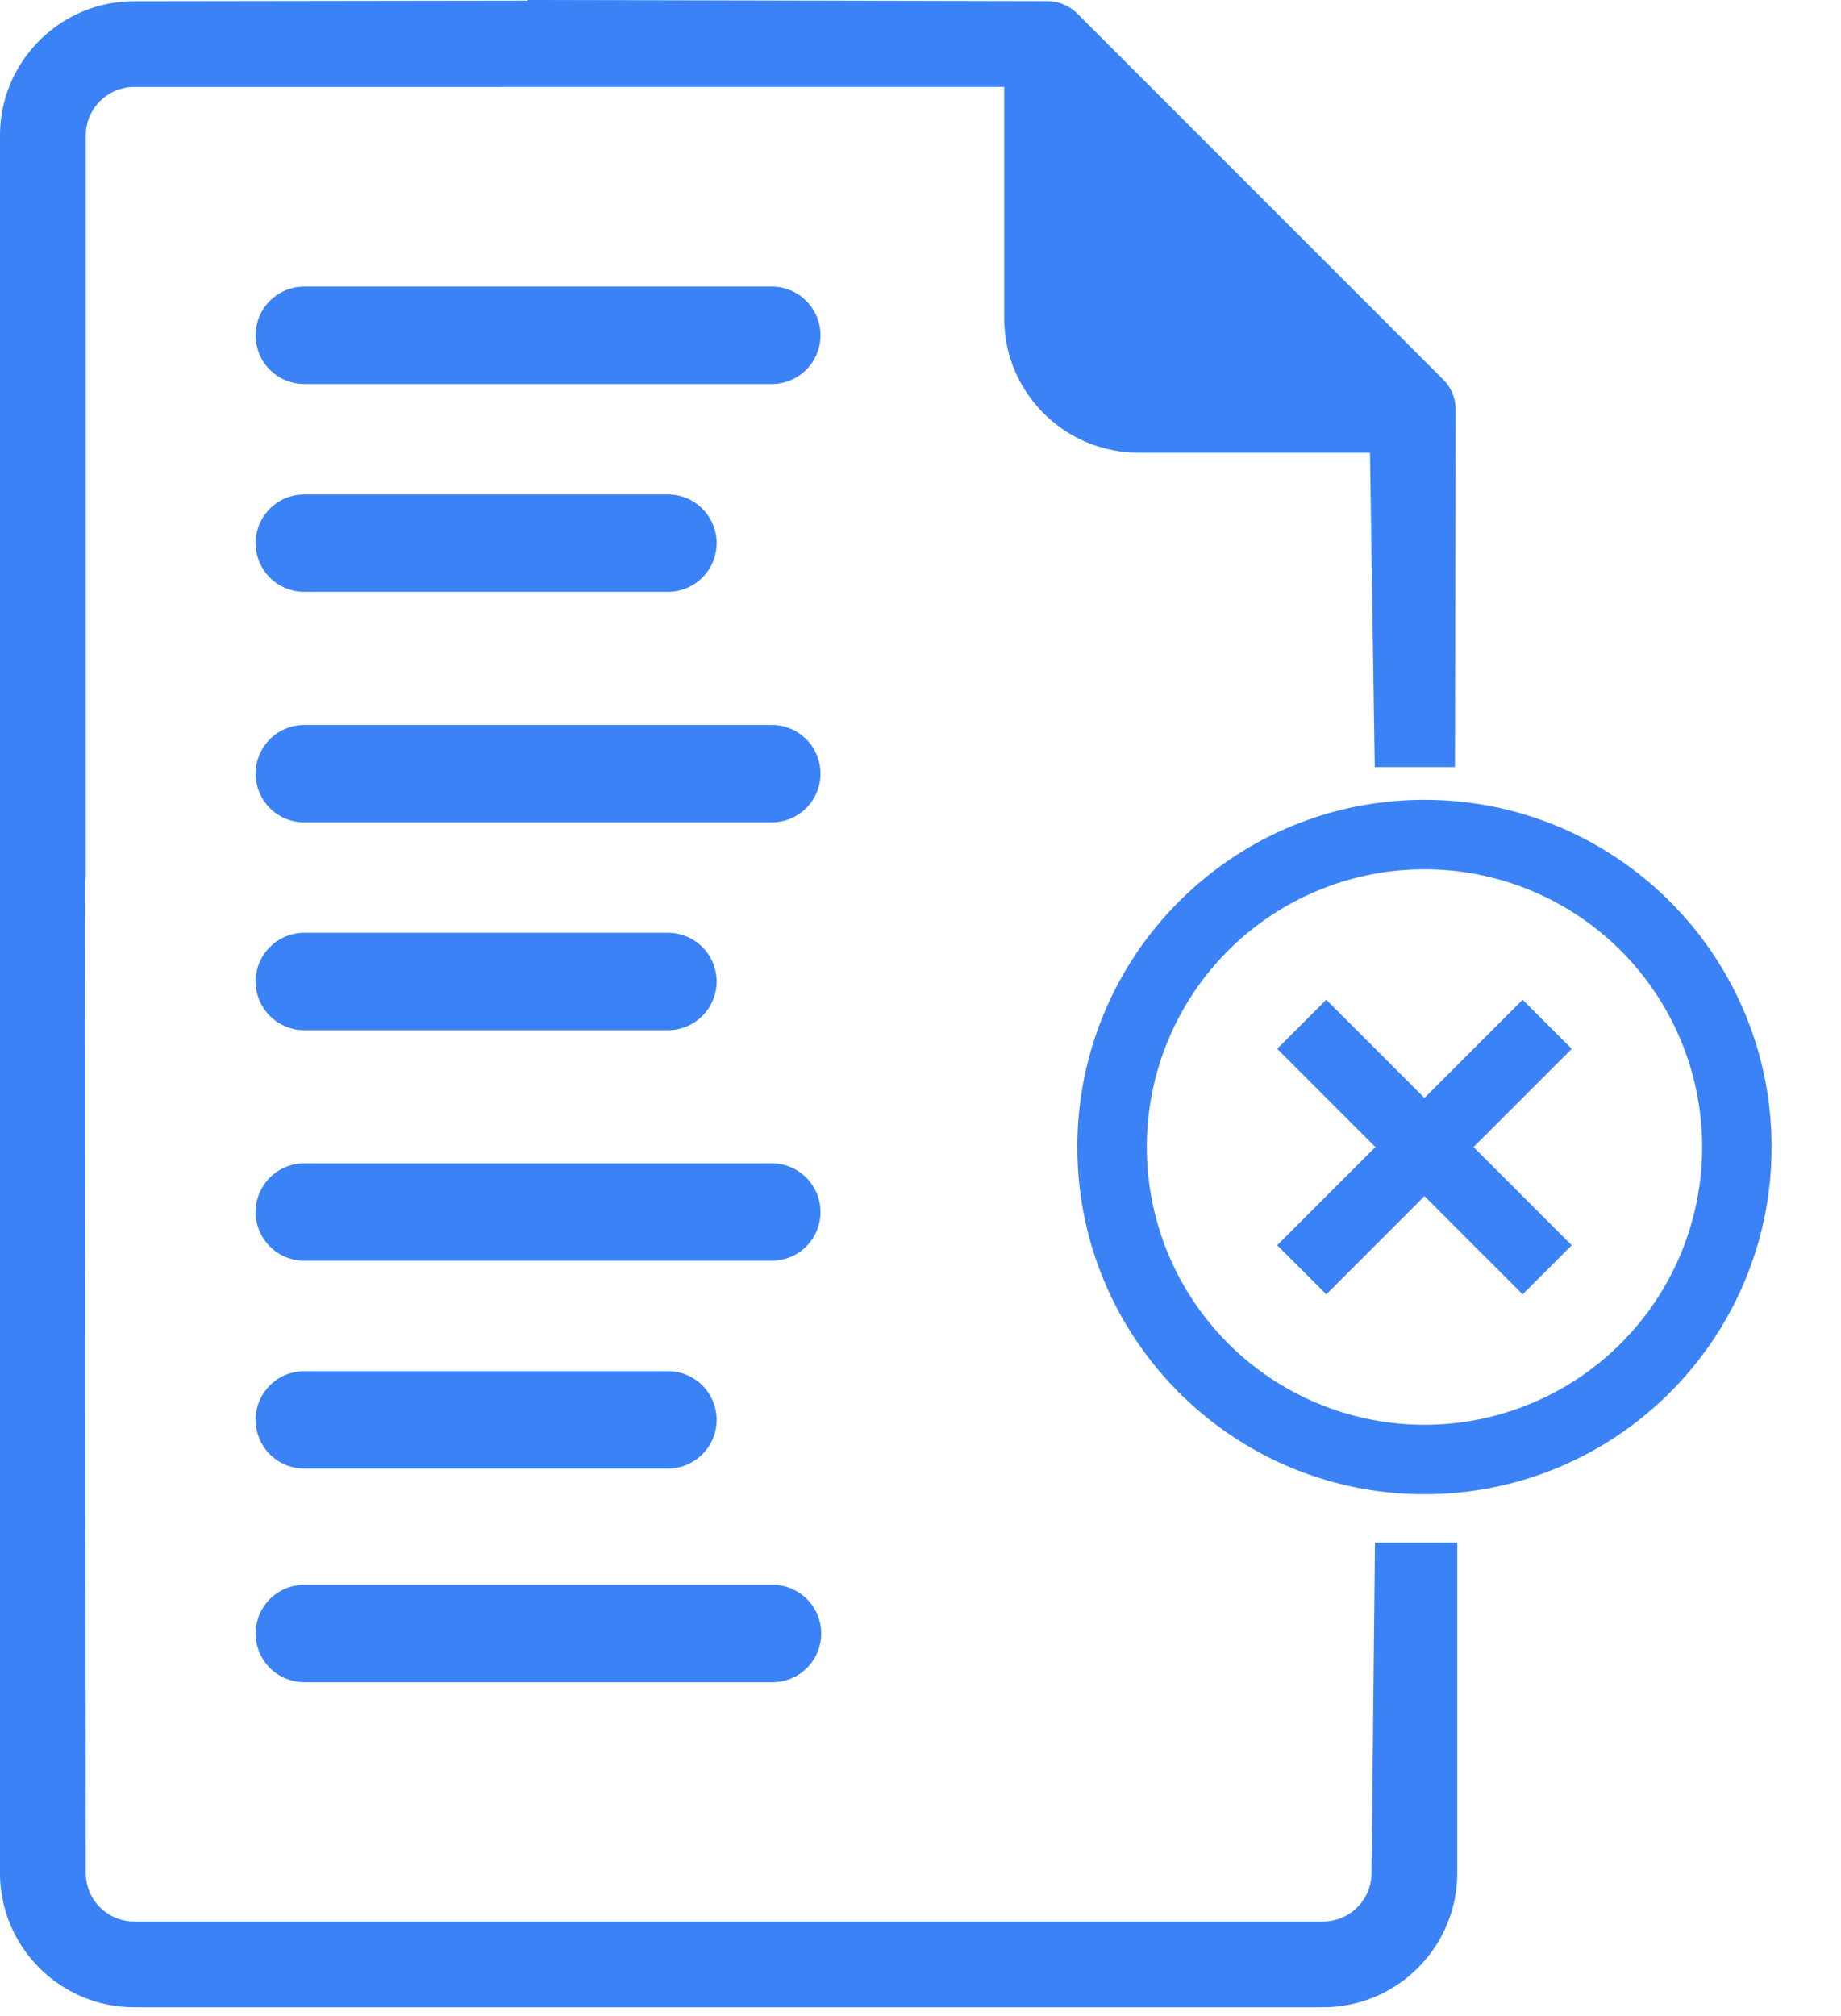 <svg width="179" height="196" fill="none" xmlns="http://www.w3.org/2000/svg"><path fill-rule="evenodd" clip-rule="evenodd" d="M141.689 182.065c0 7.202-5.86 13.057-13.057 13.057H13.062C5.86 195.122 0 189.267 0 182.065V85.292l8.277-.13.057 96.903a4.73 4.73 0 0 0 4.728 4.723h115.57a4.729 4.729 0 0 0 4.723-4.723l.334-32.106h8v32.106ZM110.701 44.003c-7.202 0-13.062-5.86-13.062-13.057V8.438H47.254L51.324 0l50.485.11c1.106 0 2.165.438 2.948 1.216l35.559 35.564a4.145 4.145 0 0 1 1.222 2.943l-.074 34.736h-7.796l-.465-30.566h-22.502Z" fill="#3B82F6"/><path fill-rule="evenodd" clip-rule="evenodd" d="m106.125 14.33 21.328 21.334h-16.606a4.728 4.728 0 0 1-4.722-4.723v-16.61Z" fill="#3B82F6"/><path fill-rule="evenodd" clip-rule="evenodd" d="m106.125 14.33 21.328 21.334h-16.606a4.728 4.728 0 0 1-4.722-4.723v-16.61ZM60.953.048 48.736 8.45H13.062a4.73 4.73 0 0 0-4.728 4.723v72.115l-1.18 6.742L0 106.882v-93.71C0 5.976 5.86.117 13.062.117l47.89-.068Z" fill="#3B82F6"/><path d="M75.042 27.861H29.59a4.735 4.735 0 0 0 0 9.47h45.452a4.735 4.735 0 0 0 0-9.47Zm0 42.611H29.59a4.735 4.735 0 0 0 0 9.47h45.452a4.735 4.735 0 0 0 0-9.47Zm0 42.611H29.59a4.735 4.735 0 0 0 0 9.47h45.452a4.735 4.735 0 0 0 0-9.47Zm0 40.973H29.59a4.734 4.734 0 1 0 0 9.469h45.452a4.735 4.735 0 1 0 0-9.469Zm-10.1-105.992H29.59a4.734 4.734 0 1 0 0 9.47h35.352a4.735 4.735 0 0 0 0-9.47Zm0 42.611H29.59a4.734 4.734 0 1 0 0 9.469h35.352a4.735 4.735 0 1 0 0-9.47Zm0 42.611H29.59a4.735 4.735 0 1 0 0 9.47h35.352a4.735 4.735 0 0 0 0-9.47ZM138.5 145.25c-18.64 0-33.75-15.11-33.75-33.75s15.11-33.75 33.75-33.75 33.75 15.11 33.75 33.75-15.11 33.75-33.75 33.75Zm0-6.75a27.003 27.003 0 0 0 27-27 27.002 27.002 0 0 0-46.092-19.092A27.002 27.002 0 0 0 138.5 138.5Zm0-31.772 9.545-9.548 4.775 4.775-9.548 9.545 9.548 9.545-4.775 4.775-9.545-9.548-9.545 9.548-4.775-4.775 9.548-9.545-9.548-9.545 4.775-4.775 9.545 9.548Z" fill="#3B82F6"/></svg>